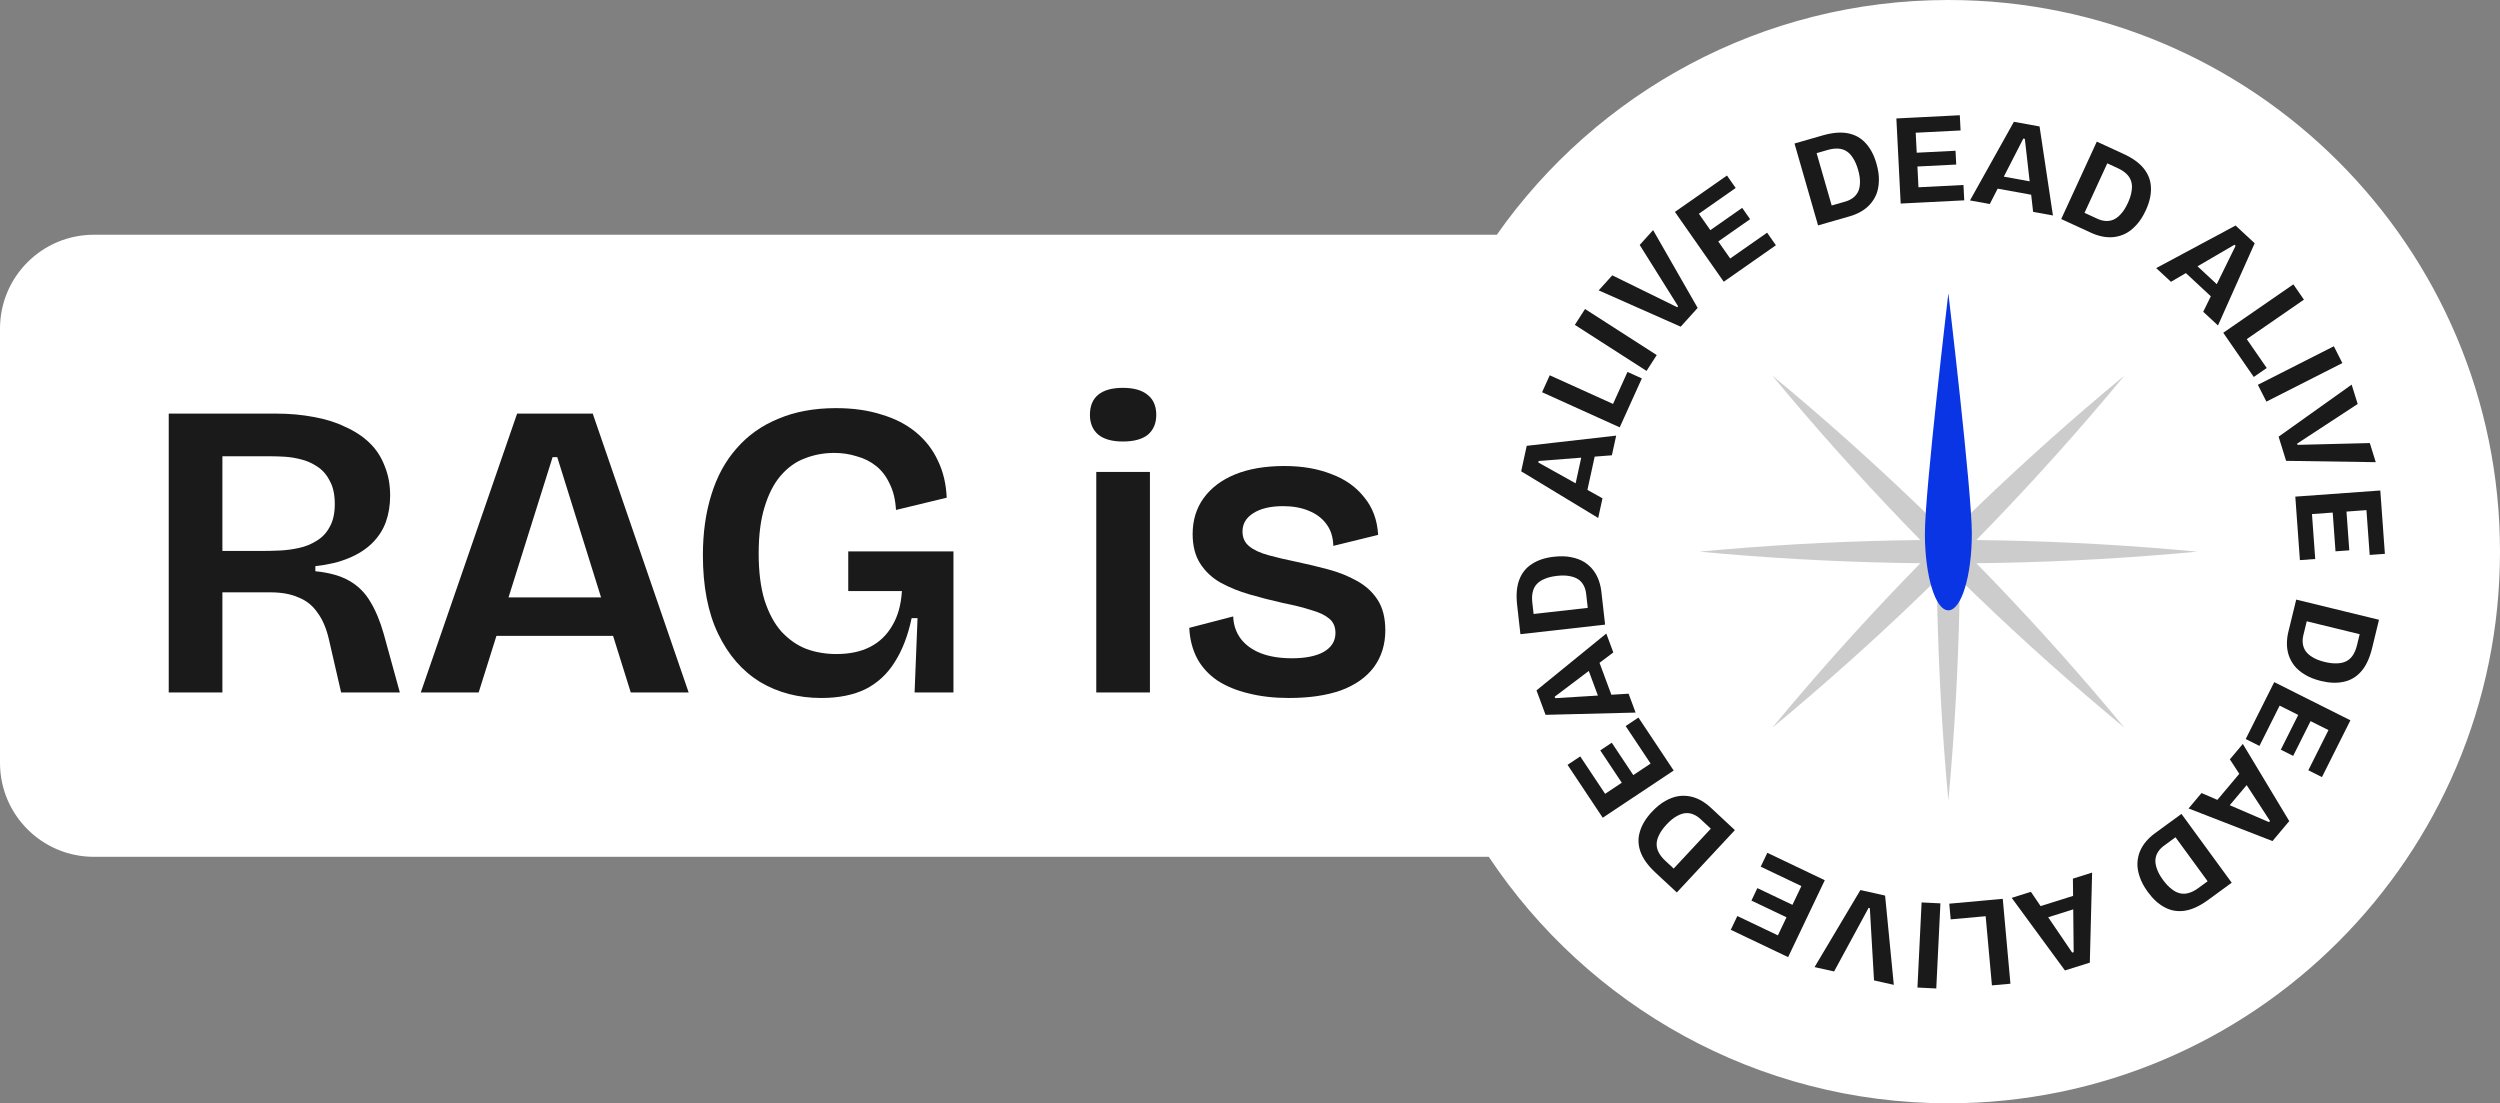 <svg width="247" height="109" viewBox="0 0 247 109" fill="none" xmlns="http://www.w3.org/2000/svg">
<rect x="0" y="0" width="247" height="109" fill="#808080" stroke="none"/>
<path d="M192.498 0C222.598 0 247 24.401 247 54.502C247 84.603 222.598 109.005 192.498 109.005C173.546 109.005 156.857 99.33 147.091 84.653H9.277C4.153 84.653 0 80.499 0 75.376V32.469C0 27.346 4.153 23.192 9.277 23.192H147.884C157.745 9.167 174.05 0 192.498 0Z" fill="white"/>
<path d="M16.671 68.418V40.865H27.316C28.624 40.865 29.849 40.977 30.99 41.199C32.131 41.394 33.161 41.714 34.079 42.16C35.025 42.577 35.833 43.106 36.501 43.746C37.168 44.386 37.669 45.151 38.003 46.042C38.365 46.905 38.546 47.879 38.546 48.964C38.546 49.91 38.407 50.773 38.129 51.553C37.85 52.332 37.405 53.028 36.793 53.64C36.18 54.252 35.401 54.753 34.455 55.143C33.536 55.532 32.437 55.797 31.157 55.936V56.437C32.548 56.576 33.676 56.896 34.538 57.397C35.401 57.898 36.083 58.58 36.584 59.443C37.113 60.305 37.558 61.377 37.92 62.657L39.506 68.418H33.703L32.493 63.158C32.242 62.073 31.867 61.196 31.366 60.528C30.892 59.832 30.266 59.331 29.487 59.025C28.736 58.691 27.817 58.524 26.732 58.524H21.973V68.418H16.671ZM21.973 54.433H25.939C26.467 54.433 27.038 54.419 27.65 54.391C28.262 54.363 28.889 54.28 29.529 54.141C30.169 54.002 30.753 53.765 31.282 53.431C31.839 53.097 32.27 52.638 32.576 52.053C32.91 51.469 33.077 50.718 33.077 49.799C33.077 48.853 32.91 48.087 32.576 47.503C32.27 46.891 31.853 46.418 31.324 46.084C30.823 45.75 30.28 45.513 29.696 45.374C29.139 45.235 28.61 45.151 28.109 45.123C27.608 45.096 27.205 45.082 26.899 45.082H21.973V54.433Z" fill="#1A1A1A"/>
<path d="M41.572 68.418L51.09 40.865H58.563L68.039 68.418H62.32L55.056 45.165H54.597L47.291 68.418H41.572ZM46.582 62.824V59.025H63.739V62.824H46.582Z" fill="#1A1A1A"/>
<path d="M81.135 68.961C78.881 68.961 76.863 68.432 75.082 67.374C73.328 66.289 71.951 64.703 70.949 62.615C69.947 60.528 69.446 57.94 69.446 54.85C69.446 52.652 69.724 50.662 70.281 48.881C70.838 47.072 71.672 45.541 72.786 44.289C73.899 43.008 75.276 42.034 76.919 41.366C78.561 40.671 80.453 40.323 82.596 40.323C84.266 40.323 85.755 40.531 87.063 40.949C88.399 41.339 89.54 41.923 90.486 42.702C91.432 43.481 92.156 44.414 92.657 45.499C93.186 46.585 93.478 47.809 93.534 49.173L88.524 50.384C88.468 49.382 88.26 48.519 87.898 47.795C87.564 47.072 87.119 46.487 86.562 46.042C86.005 45.597 85.365 45.277 84.642 45.082C83.946 44.859 83.208 44.748 82.429 44.748C81.399 44.748 80.425 44.929 79.507 45.291C78.616 45.624 77.823 46.195 77.127 47.002C76.459 47.781 75.931 48.811 75.541 50.091C75.151 51.344 74.957 52.874 74.957 54.684C74.957 56.492 75.151 58.037 75.541 59.317C75.958 60.597 76.515 61.627 77.211 62.407C77.934 63.186 78.755 63.756 79.674 64.118C80.592 64.452 81.58 64.619 82.638 64.619C83.946 64.619 85.059 64.383 85.978 63.909C86.896 63.436 87.62 62.74 88.148 61.822C88.705 60.904 89.025 59.763 89.109 58.399H83.807V54.475H94.202V68.418H90.361L90.653 61.071H90.069C89.707 62.796 89.15 64.243 88.399 65.412C87.675 66.581 86.715 67.472 85.518 68.084C84.322 68.668 82.861 68.961 81.135 68.961Z" fill="#1A1A1A"/>
<path d="M108.312 68.418V46.626H113.613V68.418H108.312ZM110.942 43.621C109.884 43.621 109.077 43.398 108.52 42.953C107.964 42.48 107.685 41.826 107.685 40.991C107.685 40.1 107.964 39.432 108.52 38.987C109.077 38.541 109.884 38.319 110.942 38.319C112.027 38.319 112.848 38.555 113.405 39.029C113.961 39.474 114.24 40.128 114.24 40.991C114.24 41.826 113.961 42.48 113.405 42.953C112.848 43.398 112.027 43.621 110.942 43.621Z" fill="#1A1A1A"/>
<path d="M127.351 68.961C125.876 68.961 124.54 68.808 123.343 68.502C122.174 68.223 121.159 67.806 120.296 67.249C119.433 66.665 118.765 65.941 118.292 65.078C117.819 64.188 117.554 63.172 117.499 62.031L121.84 60.904C121.868 61.739 122.119 62.476 122.592 63.116C123.065 63.728 123.719 64.202 124.554 64.536C125.417 64.87 126.446 65.037 127.643 65.037C128.979 65.037 130.023 64.828 130.774 64.41C131.553 63.965 131.943 63.339 131.943 62.532C131.943 61.919 131.734 61.446 131.317 61.112C130.927 60.779 130.343 60.5 129.563 60.278C128.784 60.027 127.838 59.791 126.725 59.568C125.611 59.317 124.526 59.039 123.468 58.733C122.411 58.427 121.451 58.037 120.588 57.564C119.753 57.091 119.085 56.465 118.584 55.685C118.083 54.906 117.833 53.932 117.833 52.763C117.833 51.399 118.195 50.217 118.918 49.215C119.642 48.213 120.671 47.434 122.007 46.877C123.371 46.32 124.999 46.042 126.892 46.042C128.645 46.042 130.19 46.306 131.526 46.835C132.889 47.336 133.975 48.101 134.782 49.131C135.617 50.133 136.076 51.372 136.159 52.847L131.734 53.932C131.706 53.069 131.484 52.36 131.066 51.803C130.649 51.218 130.064 50.773 129.313 50.467C128.589 50.161 127.741 50.008 126.766 50.008C125.514 50.008 124.526 50.244 123.802 50.718C123.107 51.163 122.759 51.761 122.759 52.513C122.759 53.125 122.981 53.612 123.427 53.974C123.872 54.336 124.498 54.628 125.305 54.85C126.112 55.073 127.059 55.296 128.144 55.518C129.202 55.741 130.245 55.992 131.275 56.27C132.305 56.548 133.237 56.924 134.072 57.397C134.935 57.87 135.617 58.496 136.118 59.276C136.619 60.055 136.869 61.057 136.869 62.281C136.869 63.673 136.493 64.883 135.742 65.913C134.991 66.915 133.905 67.68 132.486 68.209C131.066 68.71 129.355 68.961 127.351 68.961Z" fill="#1A1A1A"/>
<path d="M180.458 22.03L180.039 20.571L182.319 19.915C182.605 19.833 182.853 19.712 183.065 19.554C183.284 19.394 183.455 19.19 183.579 18.942C183.7 18.686 183.762 18.38 183.766 18.025C183.778 17.668 183.716 17.252 183.58 16.778C183.448 16.32 183.286 15.942 183.094 15.643C182.908 15.334 182.69 15.101 182.441 14.942C182.192 14.784 181.91 14.697 181.596 14.681C181.29 14.663 180.949 14.708 180.573 14.816L178.55 15.398L178.131 13.939L180.08 13.378C181.052 13.098 181.891 13.03 182.596 13.172C183.3 13.315 183.881 13.643 184.339 14.157C184.803 14.661 185.153 15.325 185.39 16.151C185.574 16.788 185.655 17.362 185.634 17.873C185.621 18.381 185.533 18.831 185.372 19.223C185.208 19.606 184.99 19.943 184.72 20.233C184.455 20.513 184.155 20.745 183.819 20.93C183.483 21.115 183.139 21.259 182.788 21.36L180.458 22.03ZM179.625 22.27L177.297 14.179L179.062 13.671L181.39 21.762L179.625 22.27Z" fill="#1A1A1A"/>
<path d="M187.787 20.111L187.361 11.703L189.196 11.61L189.622 20.018L187.787 20.111ZM189.074 20.046L188.997 18.53L193.991 18.277L194.068 19.793L189.074 20.046ZM188.893 16.479L188.824 15.116L193.206 14.894L193.275 16.257L188.893 16.479ZM188.724 13.141L188.648 11.638L193.629 11.386L193.705 12.889L188.724 13.141Z" fill="#1A1A1A"/>
<path d="M194.634 19.802L198.973 12.033L201.508 12.493L202.83 21.289L200.872 20.934L200.054 13.72L199.903 13.693L196.592 20.157L194.634 19.802ZM196.494 18.48L196.722 17.225L202.031 18.188L201.803 19.443L196.494 18.48Z" fill="#1A1A1A"/>
<path d="M204.436 22.003L205.07 20.624L207.226 21.615C207.496 21.74 207.763 21.811 208.026 21.829C208.297 21.851 208.56 21.808 208.815 21.7C209.074 21.585 209.321 21.395 209.556 21.128C209.798 20.866 210.023 20.51 210.229 20.062C210.428 19.629 210.552 19.237 210.601 18.885C210.662 18.529 210.65 18.21 210.564 17.928C210.479 17.645 210.322 17.395 210.095 17.178C209.875 16.965 209.587 16.776 209.231 16.613L207.319 15.733L207.953 14.354L209.796 15.202C210.715 15.624 211.396 16.12 211.837 16.688C212.277 17.255 212.503 17.883 212.514 18.572C212.537 19.256 212.369 19.988 212.01 20.769C211.733 21.371 211.419 21.859 211.07 22.232C210.728 22.608 210.369 22.892 209.991 23.083C209.616 23.267 209.232 23.38 208.837 23.423C208.454 23.462 208.075 23.443 207.7 23.363C207.324 23.284 206.97 23.169 206.638 23.016L204.436 22.003ZM203.648 21.641L207.165 13.992L208.834 14.759L205.317 22.408L203.648 21.641Z" fill="#1A1A1A"/>
<path d="M213.033 26.488L220.875 22.282L222.763 24.035L219.136 32.157L217.678 30.803L220.877 24.285L220.765 24.181L214.491 27.842L213.033 26.488ZM215.313 26.377L216.181 25.442L220.134 29.115L219.266 30.049L215.313 26.377Z" fill="#1A1A1A"/>
<path d="M219.657 32.878L226.584 28.093L227.628 29.605L220.701 34.389L219.657 32.878ZM219.867 33.182L221.147 32.298L223.953 36.359L222.672 37.244L219.867 33.182Z" fill="#1A1A1A"/>
<path d="M223.076 38.019L230.584 34.21L231.427 35.871L223.919 39.68L223.076 38.019Z" fill="#1A1A1A"/>
<path d="M225.126 43.144L232.343 38.001L232.938 39.913L226.956 43.831L226.994 43.952L234.138 43.775L234.725 45.663L225.868 45.531L225.126 43.144Z" fill="#1A1A1A"/>
<path d="M226.776 49.067L235.173 48.46L235.306 50.292L226.909 50.9L226.776 49.067ZM226.869 50.352L228.383 50.243L228.744 55.23L227.23 55.34L226.869 50.352ZM230.432 50.095L231.793 49.996L232.11 54.373L230.748 54.471L230.432 50.095ZM233.765 49.853L235.266 49.745L235.626 54.719L234.125 54.828L233.765 49.853Z" fill="#1A1A1A"/>
<path d="M226.661 60.083L228.135 60.442L227.574 62.747C227.503 63.036 227.484 63.312 227.517 63.574C227.547 63.843 227.639 64.094 227.793 64.324C227.955 64.556 228.19 64.762 228.496 64.941C228.8 65.129 229.192 65.282 229.671 65.398C230.134 65.511 230.543 65.558 230.897 65.54C231.258 65.531 231.569 65.459 231.83 65.321C232.091 65.183 232.307 64.982 232.476 64.717C232.644 64.46 232.774 64.142 232.867 63.762L233.365 61.717L234.84 62.076L234.36 64.047C234.12 65.03 233.764 65.792 233.29 66.333C232.817 66.874 232.244 67.216 231.57 67.358C230.903 67.51 230.152 67.485 229.317 67.282C228.673 67.124 228.134 66.91 227.702 66.638C227.267 66.375 226.92 66.076 226.66 65.741C226.408 65.408 226.224 65.053 226.106 64.674C225.995 64.305 225.942 63.929 225.948 63.546C225.954 63.162 226 62.792 226.087 62.437L226.661 60.083ZM226.866 59.24L235.045 61.233L234.61 63.018L226.431 61.024L226.866 59.24Z" fill="#1A1A1A"/>
<path d="M224.694 67.394L232.22 71.166L231.398 72.808L223.871 69.036L224.694 67.394ZM224.116 68.546L225.474 69.226L223.233 73.697L221.876 73.016L224.116 68.546ZM227.31 70.146L228.53 70.757L226.564 74.681L225.344 74.069L227.31 70.146ZM230.298 71.643L231.643 72.318L229.409 76.777L228.063 76.102L230.298 71.643Z" fill="#1A1A1A"/>
<path d="M221.591 73.5L226.179 81.125L224.52 83.097L216.23 79.875L217.51 78.352L224.178 81.226L224.276 81.109L220.31 75.023L221.591 73.5ZM221.814 75.772L222.79 76.593L219.318 80.722L218.341 79.901L221.814 75.772Z" fill="#1A1A1A"/>
<path d="M214.827 80.925L215.722 82.151L213.806 83.551C213.566 83.726 213.374 83.924 213.23 84.145C213.079 84.371 212.988 84.622 212.958 84.897C212.932 85.179 212.979 85.488 213.097 85.823C213.208 86.162 213.409 86.532 213.7 86.93C213.981 87.314 214.263 87.614 214.546 87.828C214.828 88.055 215.113 88.199 215.401 88.263C215.689 88.326 215.984 88.311 216.284 88.217C216.578 88.129 216.883 87.97 217.198 87.739L218.898 86.497L219.793 87.723L218.156 88.919C217.339 89.516 216.575 89.869 215.864 89.978C215.154 90.086 214.495 89.978 213.888 89.652C213.28 89.338 212.722 88.835 212.216 88.141C211.824 87.606 211.551 87.094 211.395 86.608C211.233 86.126 211.16 85.674 211.178 85.25C211.2 84.834 211.288 84.443 211.442 84.077C211.595 83.724 211.797 83.402 212.049 83.113C212.301 82.823 212.574 82.571 212.87 82.355L214.827 80.925ZM215.527 80.413L220.494 87.211L219.011 88.295L214.044 81.497L215.527 80.413Z" fill="#1A1A1A"/>
<path d="M206.702 86.212L206.474 95.108L204.016 95.88L198.755 88.708L200.653 88.112L204.733 94.117L204.879 94.071L204.803 86.808L206.702 86.212ZM205.67 88.247L206.052 89.464L200.904 91.081L200.522 89.864L205.67 88.247Z" fill="#1A1A1A"/>
<path d="M197.873 88.806L198.631 97.191L196.802 97.356L196.043 88.972L197.873 88.806ZM197.504 88.839L197.644 90.389L192.728 90.834L192.588 89.284L197.504 88.839Z" fill="#1A1A1A"/>
<path d="M191.714 89.251L191.304 97.66L189.444 97.57L189.854 89.161L191.714 89.251Z" fill="#1A1A1A"/>
<path d="M186.248 88.483L187.108 97.303L185.154 96.865L184.74 89.727L184.616 89.699L181.208 95.981L179.279 95.549L183.808 87.936L186.248 88.483Z" fill="#1A1A1A"/>
<path d="M180.289 86.965L176.666 94.564L175.008 93.773L178.631 86.174L180.289 86.965ZM179.126 86.41L178.473 87.78L173.959 85.628L174.613 84.258L179.126 86.41ZM177.589 89.634L177.002 90.866L173.041 88.978L173.628 87.746L177.589 89.634ZM176.151 92.651L175.503 94.009L171.001 91.863L171.649 90.504L176.151 92.651Z" fill="#1A1A1A"/>
<path d="M170.772 81.424L169.738 82.535L168.002 80.918C167.784 80.715 167.553 80.564 167.309 80.465C167.058 80.359 166.795 80.317 166.519 80.339C166.237 80.367 165.943 80.471 165.637 80.65C165.324 80.824 164.999 81.091 164.663 81.452C164.339 81.801 164.098 82.134 163.941 82.453C163.772 82.772 163.683 83.079 163.676 83.374C163.668 83.669 163.738 83.955 163.887 84.233C164.029 84.504 164.243 84.773 164.529 85.04L166.069 86.474L165.035 87.585L163.551 86.203C162.81 85.513 162.319 84.83 162.079 84.152C161.838 83.475 161.82 82.808 162.026 82.151C162.219 81.494 162.608 80.851 163.193 80.223C163.646 79.737 164.096 79.372 164.544 79.128C164.987 78.877 165.417 78.721 165.836 78.658C166.25 78.601 166.65 78.614 167.038 78.696C167.414 78.779 167.768 78.917 168.1 79.11C168.432 79.302 168.731 79.523 168.999 79.772L170.772 81.424ZM171.407 82.015L165.67 88.176L164.325 86.924L170.063 80.764L171.407 82.015Z" fill="#1A1A1A"/>
<path d="M165.36 76.129L158.35 80.792L157.333 79.263L164.343 74.6L165.36 76.129ZM164.647 75.056L163.383 75.897L160.613 71.734L161.877 70.893L164.647 75.056ZM161.673 77.035L160.536 77.79L158.106 74.137L159.242 73.381L161.673 77.035ZM158.89 78.886L157.637 79.719L154.874 75.567L156.128 74.733L158.89 78.886Z" fill="#1A1A1A"/>
<path d="M161.597 70.403L152.701 70.625L151.806 68.209L158.703 62.593L159.394 64.459L153.602 68.836L153.655 68.979L160.906 68.537L161.597 70.403ZM159.512 69.475L158.316 69.919L156.441 64.859L157.637 64.416L159.512 69.475Z" fill="#1A1A1A"/>
<path d="M158.486 60.852L156.977 61.022L156.712 58.664C156.678 58.368 156.601 58.103 156.481 57.868C156.359 57.626 156.187 57.422 155.963 57.259C155.731 57.097 155.44 56.985 155.09 56.921C154.74 56.849 154.32 56.841 153.83 56.897C153.356 56.95 152.956 57.046 152.63 57.186C152.294 57.318 152.027 57.493 151.829 57.712C151.631 57.931 151.498 58.195 151.43 58.502C151.361 58.801 151.349 59.144 151.393 59.533L151.628 61.625L150.12 61.794L149.893 59.779C149.779 58.773 149.852 57.935 150.11 57.264C150.368 56.593 150.789 56.075 151.372 55.71C151.947 55.337 152.66 55.103 153.514 55.007C154.173 54.932 154.752 54.948 155.252 55.055C155.751 55.152 156.18 55.314 156.539 55.538C156.89 55.764 157.186 56.035 157.426 56.35C157.658 56.658 157.837 56.993 157.963 57.355C158.09 57.717 158.173 58.08 158.214 58.443L158.486 60.852ZM158.583 61.714L150.217 62.657L150.011 60.831L158.377 59.888L158.583 61.714Z" fill="#1A1A1A"/>
<path d="M157.902 51.177L150.292 46.565L150.841 44.047L159.678 43.039L159.254 44.983L152.016 45.544L151.983 45.694L158.326 49.232L157.902 51.177ZM156.647 49.27L155.4 48.998L156.551 43.727L157.798 43.999L156.647 49.27Z" fill="#1A1A1A"/>
<path d="M160.028 42.222L152.357 38.752L153.115 37.079L160.785 40.549L160.028 42.222ZM160.18 41.885L158.763 41.244L160.797 36.746L162.215 37.388L160.18 41.885Z" fill="#1A1A1A"/>
<path d="M162.678 36.647L155.595 32.097L156.602 30.53L163.685 35.08L162.678 36.647Z" fill="#1A1A1A"/>
<path d="M166.053 32.277L157.95 28.689L159.292 27.203L165.711 30.353L165.797 30.258L162.002 24.202L163.327 22.734L167.729 30.422L166.053 32.277Z" fill="#1A1A1A"/>
<path d="M170.306 27.836L165.481 20.937L166.986 19.884L171.812 26.783L170.306 27.836ZM171.362 27.098L170.492 25.854L174.59 22.988L175.46 24.232L171.362 27.098ZM169.315 24.171L168.533 23.052L172.128 20.537L172.911 21.656L169.315 24.171ZM167.399 21.432L166.537 20.199L170.624 17.34L171.486 18.573L167.399 21.432Z" fill="#1A1A1A"/>
<path d="M192.718 31.497C193.28 38.243 193.587 44.99 193.645 51.736C198.259 47.218 203.044 42.87 207.997 38.691C208.626 38.161 209.259 37.633 209.893 37.108C209.368 37.742 208.84 38.375 208.31 39.004C204.131 43.958 199.78 48.742 195.262 53.356C201.72 53.425 208.179 53.734 214.638 54.282C215.458 54.351 216.278 54.425 217.098 54.502C216.278 54.58 215.458 54.654 214.638 54.723C208.179 55.271 201.72 55.579 195.262 55.647C199.78 60.262 204.129 65.047 208.309 70.001C208.839 70.63 209.367 71.262 209.892 71.897C209.257 71.372 208.625 70.844 207.996 70.314C203.039 66.132 198.253 61.78 193.636 57.259C193.559 63.704 193.255 70.15 192.718 76.595C192.649 77.43 192.575 78.266 192.497 79.101C192.42 78.266 192.346 77.431 192.277 76.597C191.74 70.151 191.435 63.705 191.358 57.26C186.741 61.781 181.956 66.133 177 70.314C176.371 70.844 175.739 71.372 175.104 71.897C175.629 71.262 176.157 70.63 176.687 70.001C180.866 65.047 185.215 60.262 189.733 55.647C183.275 55.579 176.816 55.271 170.358 54.723C169.538 54.654 168.718 54.58 167.898 54.502C168.718 54.425 169.538 54.351 170.358 54.282C176.816 53.734 183.275 53.425 189.733 53.356C185.215 48.742 180.865 43.958 176.686 39.004C176.156 38.375 175.629 37.742 175.104 37.108C175.738 37.633 176.37 38.161 176.999 38.691C181.952 42.869 186.735 47.218 191.349 51.735C191.407 44.989 191.715 38.242 192.277 31.496C192.346 30.661 192.42 29.826 192.497 28.991C192.575 29.826 192.649 30.662 192.718 31.497Z" fill="#CCCCCC"/>
<path d="M194.817 52.71C194.817 56.902 193.779 60.301 192.498 60.301C191.217 60.301 190.179 56.902 190.179 52.71C190.179 48.518 192.498 28.991 192.498 28.991C192.498 28.991 194.817 48.518 194.817 52.71Z" fill="#0935E5"/>
</svg>
